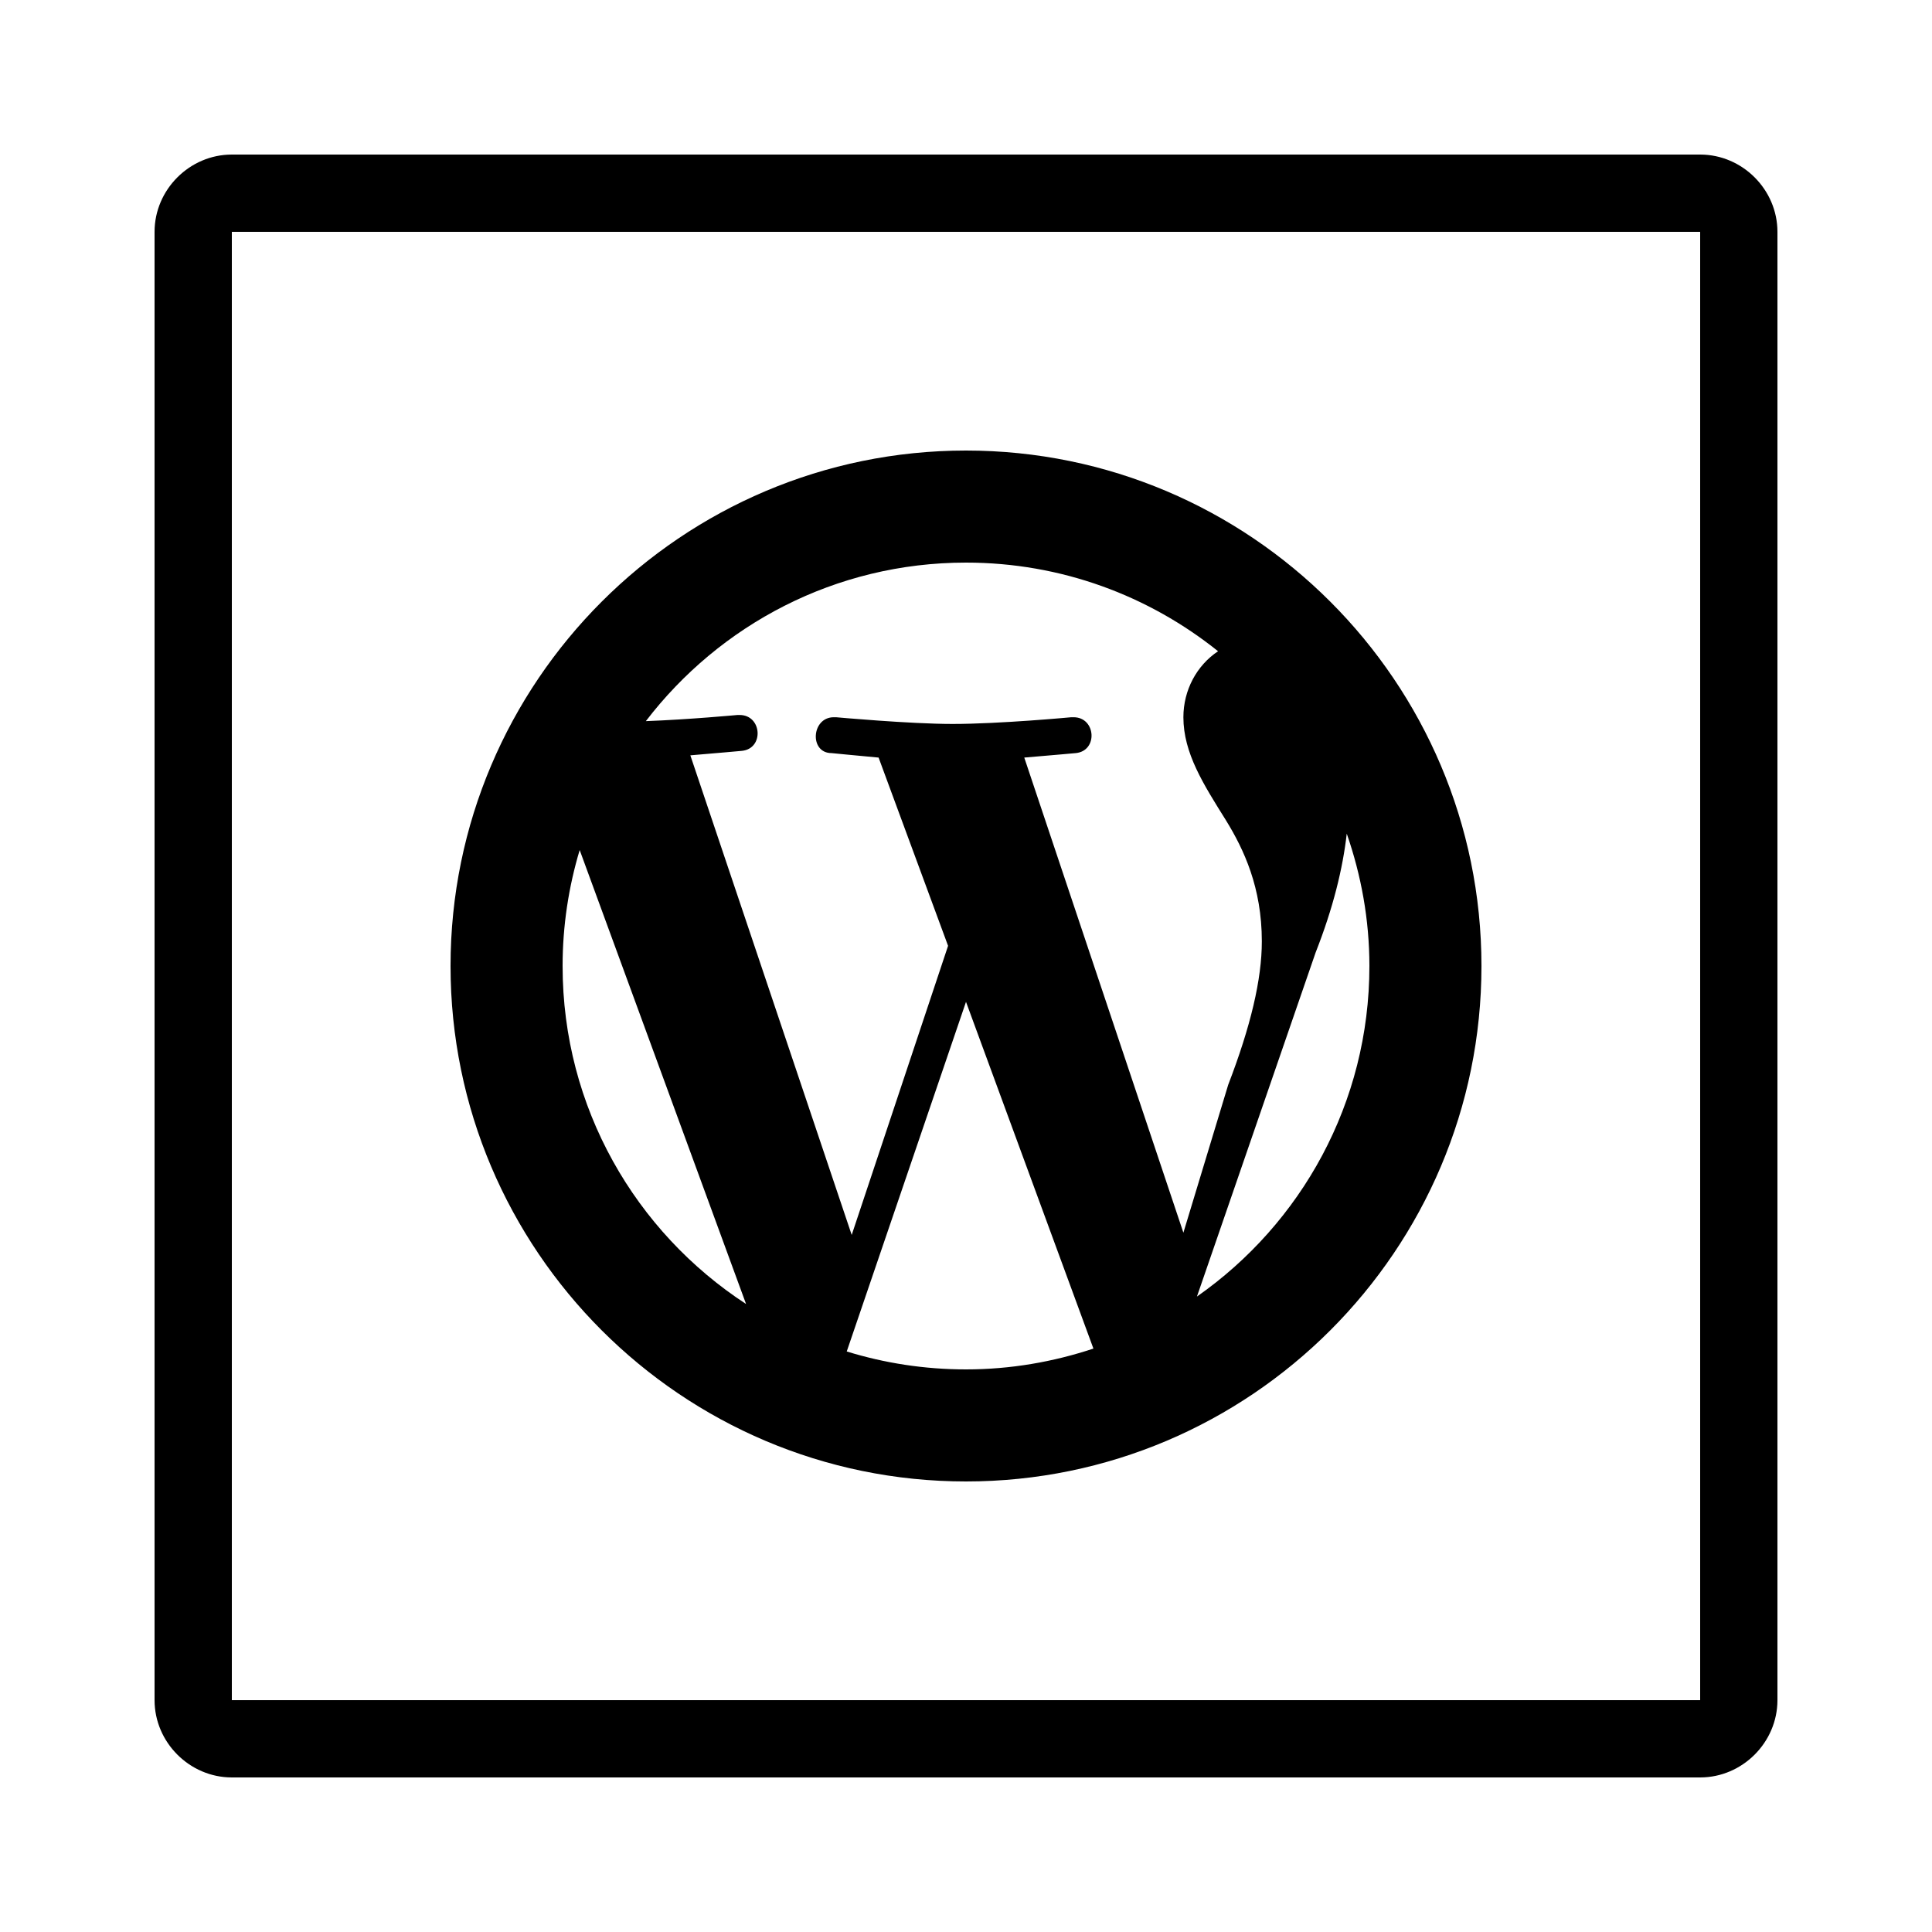 <svg width="100" height="100" viewBox="0 0 100 100" fill="none" xmlns="http://www.w3.org/2000/svg">
<path d="M12 8C9.814 8 8 9.814 8 12V88C8 90.186 9.814 92 12 92H88C90.186 92 92 90.186 92 88V12C92 9.814 90.186 8 88 8H12ZM12 12H88V88H12V12Z" fill="black"/>
<path d="M50 23.32C35.288 23.32 23.32 35.289 23.32 50C23.32 64.711 35.288 76.68 50 76.68C64.712 76.68 76.68 64.711 76.68 50C76.68 35.289 64.712 23.32 50 23.32ZM50 29.12C54.942 29.12 59.473 30.842 63.047 33.708C61.938 34.445 61.252 35.726 61.252 37.124C61.252 38.98 62.296 40.604 63.456 42.46C64.384 43.968 65.312 45.94 65.312 48.724C65.312 50.696 64.732 53.132 63.572 56.148L61.252 63.804L53.016 39.212C54.408 39.096 55.684 38.98 55.684 38.98C56.844 38.864 56.728 37.124 55.568 37.124C55.568 37.124 55.568 37.124 55.452 37.124C55.452 37.124 51.74 37.472 49.304 37.472C47.1 37.472 43.272 37.124 43.272 37.124C43.272 37.124 43.272 37.124 43.156 37.124C41.996 37.124 41.88 38.98 43.04 38.98C43.04 38.98 44.2 39.096 45.476 39.212L49.072 48.956L44.084 63.92L35.732 39.096C37.124 38.98 38.4 38.864 38.4 38.864C39.56 38.748 39.444 37.008 38.284 37.008C38.284 37.008 38.284 37.008 38.168 37.008C38.168 37.008 35.672 37.242 33.429 37.326C37.243 32.345 43.235 29.12 50 29.12ZM29.12 50C29.12 47.912 29.434 45.899 30.004 43.998L38.616 67.495C32.903 63.77 29.12 57.334 29.12 50ZM43.827 69.952L50 51.856L56.595 69.802C54.52 70.491 52.307 70.88 50 70.88C47.85 70.88 45.778 70.554 43.827 69.952ZM61.953 67.11L68.096 49.304C69.008 46.984 69.5 44.963 69.708 43.151C70.454 45.298 70.88 47.596 70.88 50C70.88 57.089 67.347 63.336 61.953 67.11Z" fill="black"/>
</svg>
